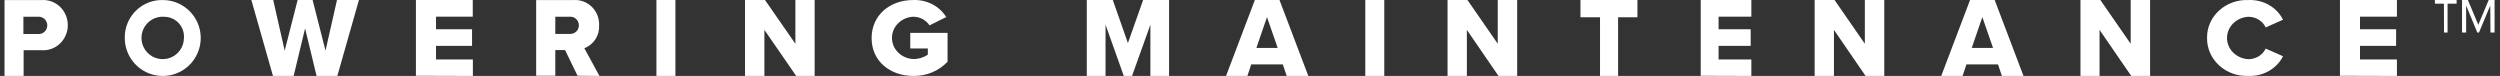 <svg width="395" height="12" viewBox="0 0 395 12" fill="none" xmlns="http://www.w3.org/2000/svg">
<rect x="0" y="0" width="395" height="12" fill="#333333" stroke="none"/>
<path d="M0.714 12V0.009H6.573C7.103 -0.028 7.635 0.047 8.136 0.23C8.637 0.413 9.095 0.698 9.484 1.07C9.872 1.442 10.182 1.891 10.393 2.391C10.605 2.89 10.714 3.428 10.714 3.973C10.714 4.517 10.605 5.056 10.393 5.555C10.182 6.054 9.872 6.504 9.484 6.875C9.095 7.247 8.637 7.533 8.136 7.715C7.635 7.898 7.103 7.973 6.573 7.936H3.732V12H0.714ZM6.138 2.645H3.697V5.373H6.138C6.491 5.373 6.83 5.229 7.08 4.973C7.329 4.718 7.47 4.371 7.47 4.009C7.47 3.647 7.329 3.301 7.08 3.045C6.83 2.789 6.491 2.645 6.138 2.645Z" fill="white"/>
<path d="M25.917 0.009C27.094 0.048 28.234 0.433 29.193 1.116C30.153 1.799 30.89 2.749 31.314 3.847C31.737 4.946 31.827 6.145 31.573 7.295C31.32 8.445 30.733 9.494 29.886 10.313C29.04 11.132 27.971 11.683 26.813 11.899C25.655 12.114 24.459 11.984 23.375 11.525C22.29 11.066 21.365 10.297 20.714 9.316C20.064 8.335 19.716 7.183 19.716 6.006C19.699 5.196 19.849 4.392 20.157 3.644C20.466 2.895 20.925 2.218 21.508 1.655C22.09 1.092 22.782 0.655 23.541 0.372C24.299 0.089 25.108 -0.035 25.917 0.009ZM25.917 2.643C25.246 2.601 24.578 2.761 23.999 3.103C23.42 3.445 22.957 3.953 22.671 4.561C22.384 5.169 22.287 5.849 22.392 6.513C22.496 7.177 22.798 7.794 23.258 8.284C23.718 8.775 24.314 9.116 24.97 9.263C25.626 9.411 26.311 9.358 26.937 9.111C27.562 8.865 28.099 8.436 28.478 7.881C28.857 7.326 29.06 6.669 29.062 5.997C29.092 5.567 29.033 5.135 28.888 4.729C28.744 4.323 28.517 3.951 28.221 3.637C27.926 3.323 27.569 3.073 27.172 2.903C26.776 2.734 26.348 2.648 25.917 2.652V2.643Z" fill="white"/>
<path d="M50.018 12L48.205 4.485L46.393 12H43.131L39.714 0H43.167L44.979 8.006L47.027 0H49.392L51.431 8.006L53.244 0H56.714L53.298 12H50.018Z" fill="white"/>
<path d="M65.714 11.973V0H74.696V2.632H68.891V4.62H74.584V7.244H68.891V9.395H74.714V12L65.714 11.973Z" fill="white"/>
<path d="M91.248 11.964L89.283 7.914H87.737V11.964H84.714V0.013H90.581C91.113 -0.031 91.647 0.04 92.15 0.222C92.652 0.404 93.112 0.692 93.497 1.068C93.882 1.444 94.185 1.898 94.386 2.402C94.587 2.906 94.68 3.447 94.661 3.99C94.707 4.771 94.504 5.545 94.083 6.198C93.661 6.851 93.044 7.348 92.323 7.615L94.714 12L91.248 11.964ZM90.128 2.64H87.737V5.358H90.128C90.481 5.358 90.82 5.215 91.07 4.96C91.321 4.705 91.461 4.36 91.461 3.999C91.461 3.639 91.321 3.293 91.07 3.038C90.82 2.783 90.481 2.64 90.128 2.64Z" fill="white"/>
<path d="M103.714 12V0H106.714V12H103.714Z" fill="white"/>
<path d="M125.798 12L120.775 4.722V12H117.714V0H120.865L125.672 6.914V0H128.714V12H125.798Z" fill="white"/>
<path d="M144.283 0.005C145.329 -0.039 146.368 0.188 147.288 0.662C148.208 1.136 148.973 1.839 149.502 2.695L146.865 4.009C146.594 3.591 146.214 3.246 145.762 3.007C145.31 2.768 144.801 2.642 144.283 2.643C143.378 2.686 142.526 3.058 141.902 3.68C141.278 4.302 140.93 5.127 140.93 5.985C140.93 6.843 141.278 7.668 141.902 8.29C142.526 8.912 143.378 9.283 144.283 9.327C145.113 9.342 145.926 9.099 146.596 8.635V7.662H143.821V5.192H149.714V9.748C149.038 10.469 148.205 11.044 147.273 11.433C146.34 11.822 145.33 12.015 144.311 11.999C140.675 11.999 137.714 9.695 137.714 6.024C137.714 2.353 140.647 0.005 144.283 0.005Z" fill="white"/>
<path d="M181.762 12V3.903L178.861 12H177.559L174.676 3.903V12H171.714V0H175.822L178.21 6.805L180.615 0H184.714V12H181.762Z" fill="white"/>
<path d="M203.298 12L202.688 10.18H197.695L197.085 12H193.714L198.269 0H202.159L206.714 12H203.298ZM200.182 2.702L198.506 7.578H201.877L200.182 2.702Z" fill="white"/>
<path d="M215.714 12V0H218.714V12H215.714Z" fill="white"/>
<path d="M236.762 12L231.765 4.722V12H228.714V0H231.855L236.646 6.914V0H239.714V12H236.762Z" fill="white"/>
<path d="M252.803 12V2.723H249.714V0H258.714V2.723H255.659V12H252.803Z" fill="white"/>
<path d="M268.714 11.973V0H276.714V2.632H271.535V4.62H276.607V7.244H271.535V9.395H276.714V12L268.714 11.973Z" fill="white"/>
<path d="M294.762 12L289.765 4.722V12H286.714V0H289.855L294.646 6.914V0H297.714V12H294.762Z" fill="white"/>
<path d="M316.298 12L315.688 10.18H310.695L310.085 12H306.714L311.269 0H315.159L319.714 12H316.298ZM313.21 2.702L311.534 7.578H314.904L313.21 2.702Z" fill="white"/>
<path d="M336.736 12L331.729 4.722V12H328.714V0H331.855L336.646 6.914V0H339.714V12H336.736Z" fill="white"/>
<path d="M348.715 6.005C348.699 5.2 348.859 4.401 349.183 3.656C349.508 2.912 349.992 2.238 350.604 1.676C351.217 1.114 351.945 0.676 352.744 0.388C353.544 0.101 354.397 -0.029 355.252 0.006C356.388 -0.045 357.514 0.224 358.487 0.778C359.46 1.331 360.235 2.145 360.714 3.115L357.978 4.336C357.748 3.836 357.367 3.41 356.882 3.11C356.398 2.811 355.831 2.651 355.252 2.65C354.339 2.694 353.478 3.066 352.848 3.69C352.218 4.313 351.867 5.14 351.867 6C351.867 6.861 352.218 7.688 352.848 8.311C353.478 8.935 354.339 9.307 355.252 9.351C355.83 9.35 356.396 9.19 356.88 8.893C357.364 8.595 357.745 8.171 357.978 7.674L360.714 8.886C360.231 9.853 359.455 10.664 358.483 11.217C357.511 11.77 356.387 12.041 355.252 11.995C354.398 12.028 353.546 11.898 352.748 11.611C351.95 11.323 351.223 10.886 350.611 10.325C349.999 9.764 349.515 9.092 349.189 8.349C348.863 7.606 348.702 6.808 348.715 6.005Z" fill="white"/>
<path d="M369.714 11.973V0H378.714V2.632H372.879V4.62H378.584V7.244H372.879V9.395H378.714V12L369.714 11.973Z" fill="white"/>
<path d="M386.14 0.576H384.714V0H388.143V0.576H386.717V5.143H386.154L386.14 0.576Z" fill="white"/>
<path d="M393.461 0.868L391.678 5.143H391.415L389.649 0.868V5.143H389V0H389.928L391.571 3.918L393.215 0H394.143V5.143H393.494L393.461 0.868Z" fill="white"/>
</svg>
